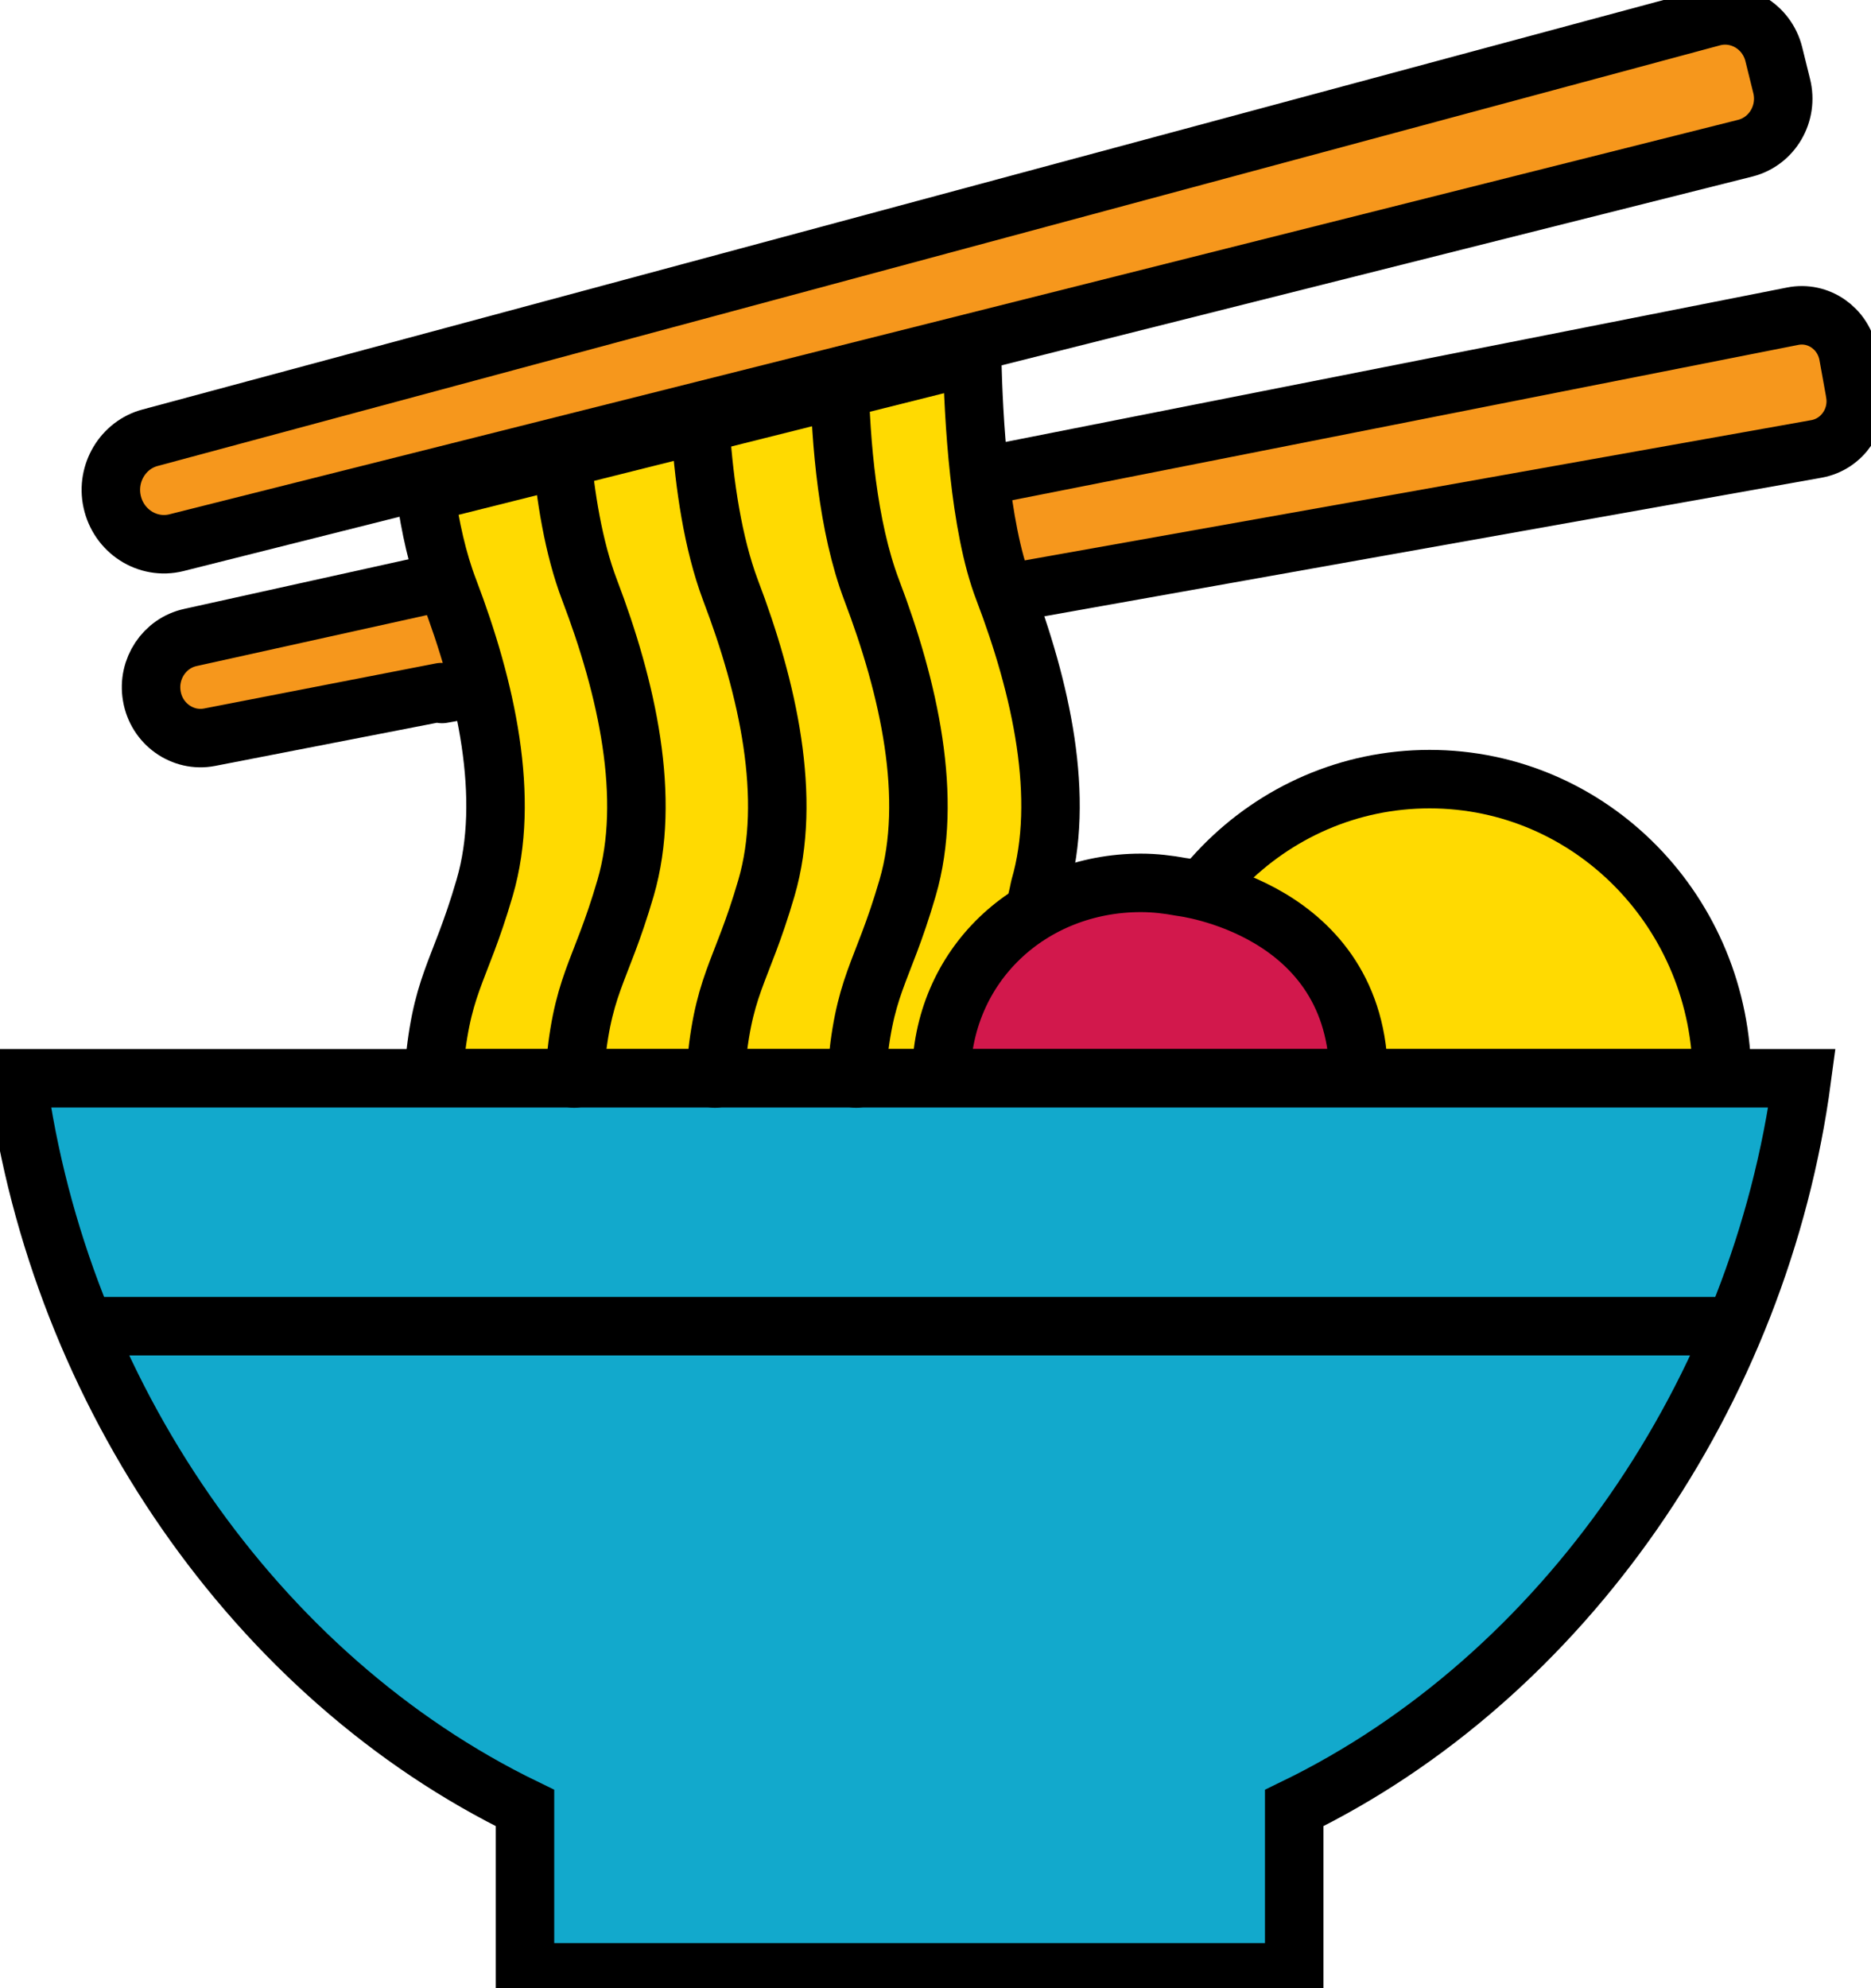 <svg width="32" height="34" viewBox="0 0 32 34" fill="none" xmlns="http://www.w3.org/2000/svg">
<g clip-path="url(#clip0_2_204)">
<path d="M31.725 6.704L31.611 6.072C31.529 5.615 31.098 5.318 30.658 5.408L7.508 9.982V9.961L3.259 10.901C2.813 10.997 2.518 11.438 2.596 11.9C2.674 12.378 3.124 12.697 3.585 12.607L7.549 11.836L7.56 11.868L31.067 7.677C31.513 7.597 31.808 7.161 31.725 6.71V6.704Z" fill="#F6971C" stroke="black" stroke-linecap="round" stroke-linejoin="round"/>
<path d="M7.409 18.44C7.534 16.798 7.845 16.708 8.29 15.178C8.736 13.648 8.316 11.767 7.674 10.083C7.482 9.584 7.358 9.01 7.275 8.431L16.627 6.088C16.648 7.161 16.751 9.005 17.166 10.083C17.808 11.767 18.228 13.648 17.782 15.178C17.782 15.178 17.321 17.643 16.104 18.44H7.409Z" fill="#FFDA01" stroke="black" stroke-linecap="round" stroke-linejoin="round"/>
<path d="M30.471 1.466C30.591 1.939 30.311 2.417 29.85 2.534L3.016 9.281C2.523 9.403 2.026 9.084 1.917 8.574C1.813 8.091 2.104 7.607 2.57 7.485L29.29 0.292C29.746 0.17 30.218 0.452 30.337 0.924L30.471 1.466Z" fill="#F6971C" stroke="black" stroke-linecap="round" stroke-linejoin="round"/>
<path d="M24.451 13.324C21.689 13.324 19.451 15.608 19.451 18.44H29.451C29.451 15.608 27.212 13.324 24.451 13.324Z" fill="#FFDA01" stroke="black" stroke-linecap="round" stroke-linejoin="round"/>
<path d="M16.098 18.44C16.098 16.506 17.627 15.098 19.513 15.098C19.746 15.098 19.979 15.125 20.202 15.167C20.202 15.167 23.238 15.518 23.238 18.44H16.104" fill="#D2184C"/>
<path d="M16.098 18.44C16.098 16.506 17.627 15.098 19.513 15.098C19.746 15.098 19.979 15.125 20.202 15.167C20.202 15.167 23.238 15.518 23.238 18.44H16.104" stroke="black" stroke-linecap="round" stroke-linejoin="round"/>
<path d="M0.295 18.44C1.016 23.816 4.368 28.682 8.979 30.919V33.729H22.135V30.919C26.746 28.682 30.104 23.816 30.819 18.44H0.295Z" fill="#12A9CC" stroke="black" stroke-miterlimit="10"/>
<path d="M9.596 7.655C9.668 8.484 9.808 9.366 10.083 10.088C10.725 11.773 11.145 13.653 10.7 15.183C10.254 16.713 9.943 16.803 9.819 18.445" stroke="black" stroke-linecap="round" stroke-linejoin="round"/>
<path d="M11.985 7.39C12.047 8.287 12.192 9.286 12.492 10.088C13.135 11.773 13.554 13.653 13.109 15.183C12.663 16.713 12.352 16.803 12.228 18.445" stroke="black" stroke-linecap="round" stroke-linejoin="round"/>
<path d="M14.357 6.492C14.378 7.565 14.497 9.005 14.907 10.088C15.549 11.773 15.969 13.653 15.523 15.183C15.078 16.713 14.767 16.803 14.643 18.445" stroke="black" stroke-linecap="round" stroke-linejoin="round"/>
<path d="M1.674 22.679H29.658" stroke="black" stroke-linecap="round" stroke-linejoin="round"/>
</g>
<defs>
<clipPath id="clip0_2_204">
<rect width="32" height="34" fill="white"/>
</clipPath>
</defs>
</svg>
